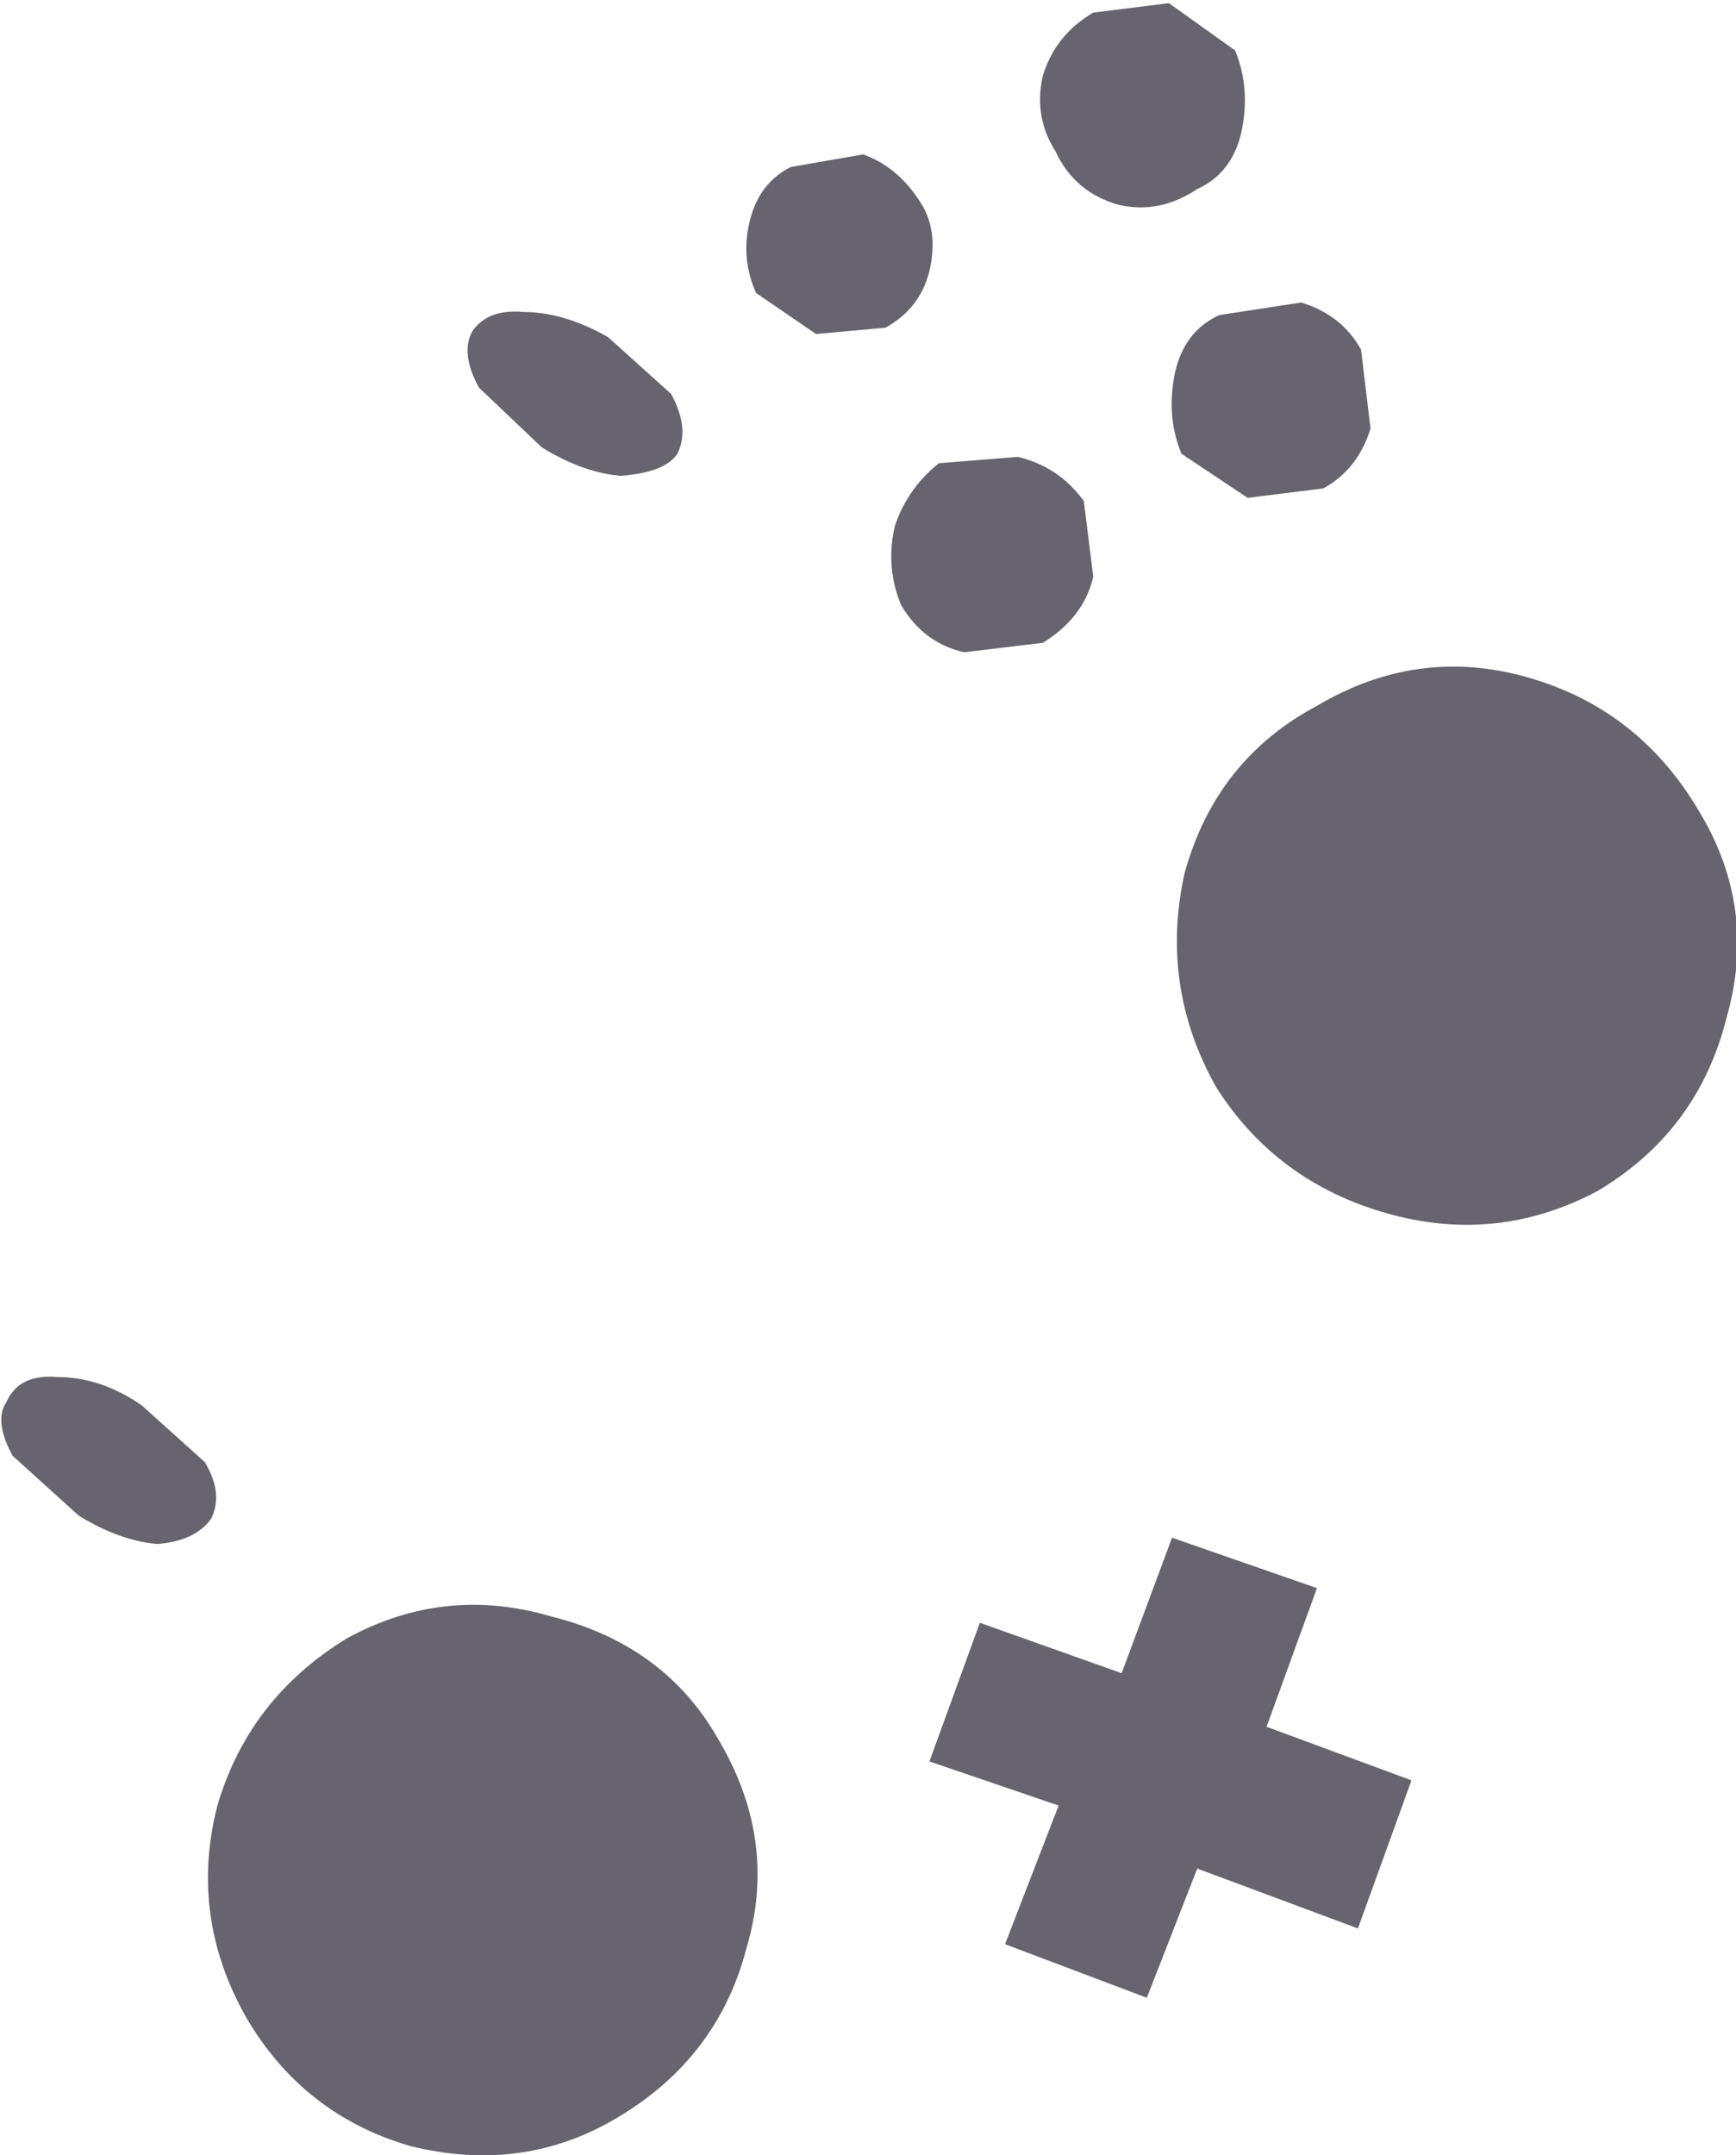 <?xml version="1.0" encoding="UTF-8" standalone="no"?>
<svg xmlns:xlink="http://www.w3.org/1999/xlink" height="34.2px" width="27.55px" xmlns="http://www.w3.org/2000/svg">
  <g transform="matrix(1.0, 0.0, 0.0, 1.0, 13.8, 17.1)">
    <path d="M3.55 -16.9 L4.75 -17.05 5.8 -16.3 Q6.05 -15.7 5.9 -15.0 5.75 -14.35 5.2 -14.1 4.6 -13.7 3.95 -13.85 3.25 -14.05 2.95 -14.7 2.6 -15.25 2.75 -15.9 2.95 -16.55 3.55 -16.9 M0.95 -12.8 Q0.8 -12.2 0.25 -11.9 L-0.85 -11.8 -1.8 -12.45 Q-2.05 -13.0 -1.9 -13.6 -1.75 -14.2 -1.25 -14.45 L-0.1 -14.65 Q0.45 -14.45 0.8 -13.9 1.1 -13.45 0.95 -12.8 M6.0 -9.2 L4.95 -9.9 Q4.7 -10.5 4.85 -11.2 5.0 -11.85 5.55 -12.1 L6.85 -12.3 Q7.5 -12.1 7.8 -11.55 L7.95 -10.3 Q7.75 -9.65 7.2 -9.35 L6.0 -9.2 M2.35 -9.85 Q3.0 -9.7 3.4 -9.15 L3.55 -7.95 Q3.4 -7.3 2.75 -6.9 L1.5 -6.75 Q0.85 -6.9 0.5 -7.5 0.25 -8.1 0.4 -8.75 0.6 -9.35 1.1 -9.75 L2.35 -9.85 M7.1 -5.9 Q8.7 -6.85 10.45 -6.35 12.2 -5.85 13.15 -4.25 14.1 -2.7 13.6 -0.95 13.15 0.85 11.55 1.8 9.95 2.65 8.2 2.15 6.45 1.65 5.5 0.15 4.6 -1.45 5.0 -3.25 5.5 -5.05 7.1 -5.9 M0.95 10.85 L1.75 8.65 4.0 9.45 4.8 7.3 7.1 8.1 6.3 10.3 8.6 11.15 7.75 13.5 5.2 12.55 4.4 14.6 2.15 13.75 3.0 11.55 0.95 10.85 M-4.15 -11.75 L-3.15 -10.85 Q-2.85 -10.3 -3.05 -9.9 -3.25 -9.6 -3.95 -9.55 -4.55 -9.6 -5.2 -10.0 L-6.2 -10.95 Q-6.5 -11.5 -6.3 -11.85 -6.05 -12.2 -5.5 -12.15 -4.85 -12.15 -4.15 -11.75 M-2.4 10.5 Q-1.45 12.1 -1.95 13.8 -2.4 15.55 -4.0 16.5 -5.5 17.4 -7.3 16.95 -9.0 16.45 -9.9 14.9 -10.8 13.3 -10.35 11.55 -9.85 9.85 -8.3 8.9 -6.75 8.05 -5.05 8.55 -3.25 9.0 -2.4 10.5 M-13.7 5.15 Q-13.5 4.7 -12.9 4.75 -12.2 4.75 -11.55 5.2 L-10.55 6.1 Q-10.25 6.6 -10.45 7.0 -10.7 7.35 -11.3 7.4 -11.9 7.35 -12.55 6.95 L-13.6 6.0 Q-13.9 5.45 -13.7 5.15" fill="#67646f" fill-rule="evenodd" stroke="none"/>
  </g>
</svg>
